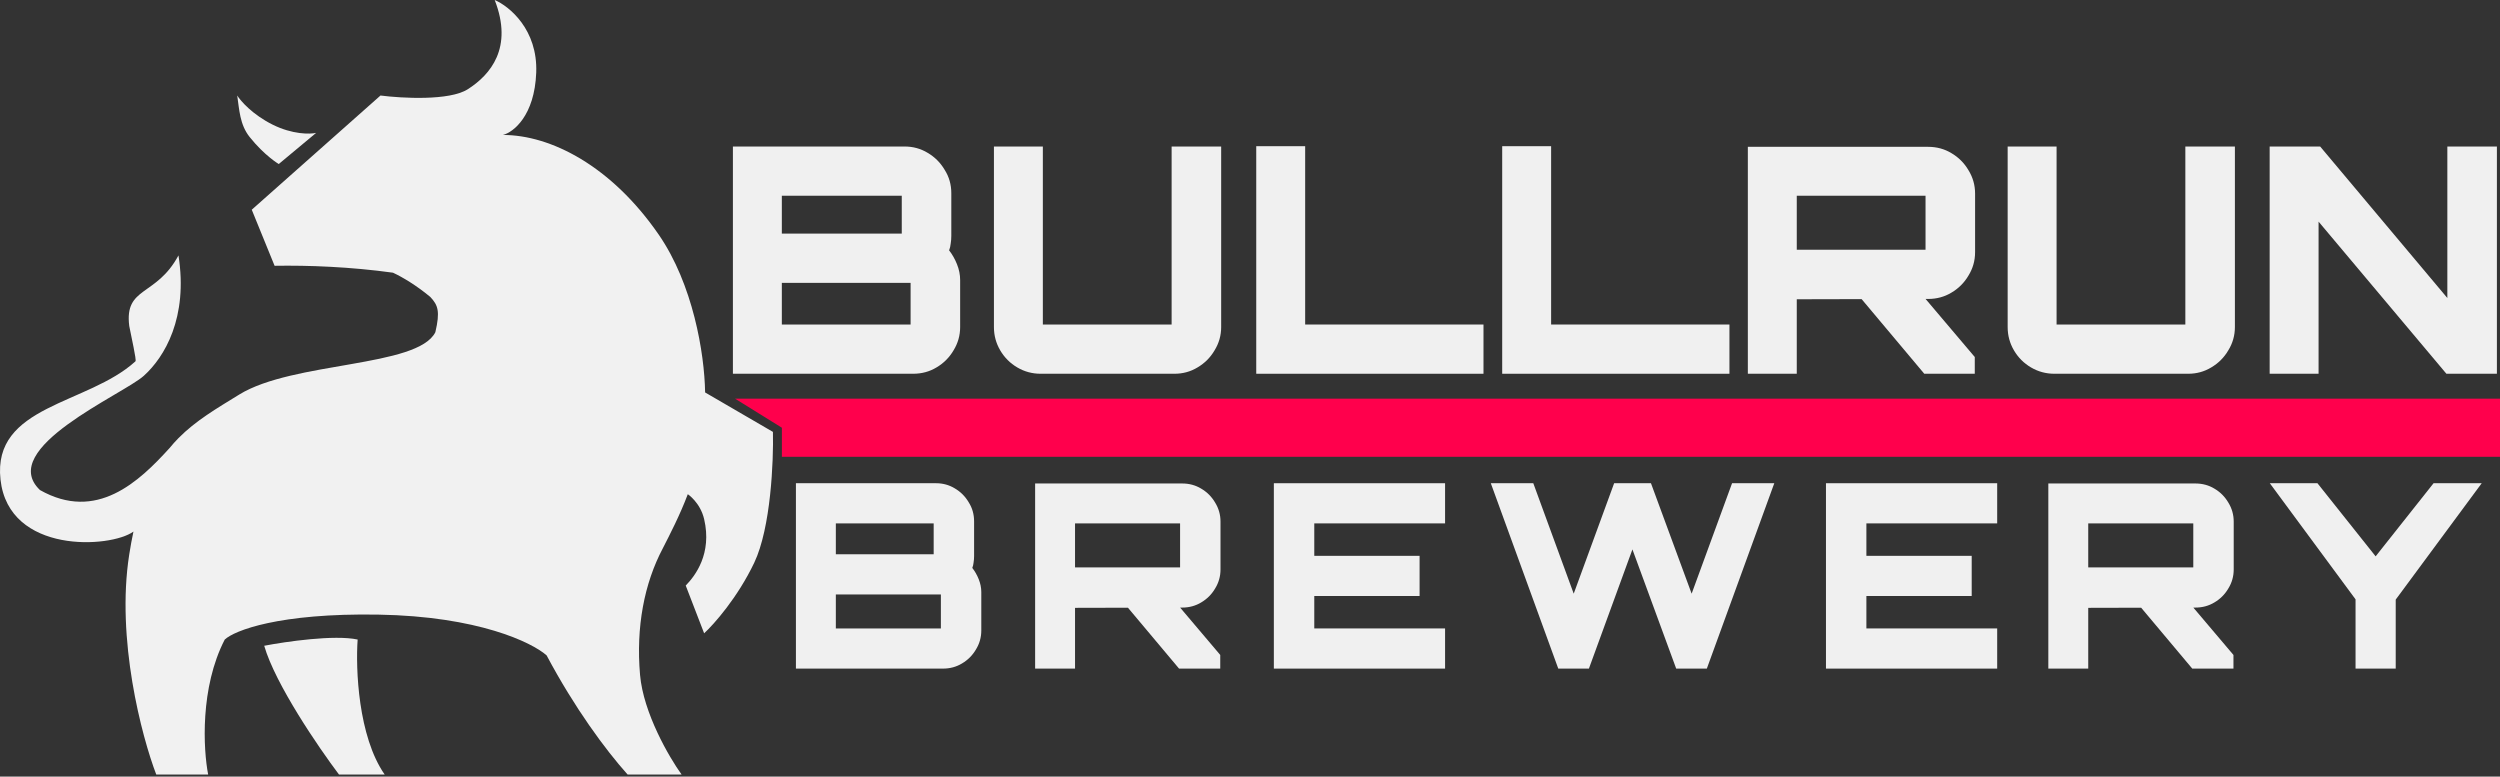 <svg width="602" height="187" viewBox="0 0 602 187" fill="none" xmlns="http://www.w3.org/2000/svg">
<rect x="0" y="0" width="602" height="187" fill="#333333" stroke="none"/>
<path d="M546.533 90V35.28H558.693L589.321 71.76V35.28H601.253V90H589.093L558.313 53.368V90H546.533Z" fill="#F0F0F0"/>
<path d="M494.692 90C492.665 90 490.791 89.493 489.068 88.48C487.345 87.467 485.977 86.099 484.964 84.376C483.951 82.653 483.444 80.779 483.444 78.752V35.28H495.224V78.144H526.232V35.28H538.164V78.752C538.164 80.779 537.632 82.653 536.568 84.376C535.555 86.099 534.187 87.467 532.464 88.48C530.792 89.493 528.942 90 526.916 90H494.692Z" fill="#F0F0F0"/>
<path d="M463.365 90L447.481 71.076H462.909L475.525 85.972V90H463.365ZM420.881 90V35.356H464.277C466.354 35.356 468.229 35.863 469.901 36.876C471.624 37.889 472.992 39.257 474.005 40.98C475.069 42.703 475.601 44.577 475.601 46.604V60.74C475.601 62.767 475.069 64.641 474.005 66.364C472.992 68.087 471.624 69.455 469.901 70.468C468.229 71.481 466.354 71.988 464.277 71.988L432.661 72.064V90H420.881ZM432.661 60.132H463.669V47.136H432.661V60.132Z" fill="#F0F0F0"/>
<path d="M361.73 90V35.204H373.51V78.144H416.45V90H361.73Z" fill="#F0F0F0"/>
<path d="M302.504 90V35.204H314.284V78.144H357.224V90H302.504Z" fill="#F0F0F0"/>
<path d="M250.586 90C248.56 90 246.685 89.493 244.962 88.48C243.24 87.467 241.872 86.099 240.858 84.376C239.845 82.653 239.338 80.779 239.338 78.752V35.28H251.118V78.144H282.126V35.28H294.058V78.752C294.058 80.779 293.526 82.653 292.462 84.376C291.449 86.099 290.081 87.467 288.358 88.48C286.686 89.493 284.837 90 282.81 90H250.586Z" fill="#F0F0F0"/>
<path d="M176.484 90V35.28H217.828C219.855 35.28 221.704 35.787 223.376 36.8C225.099 37.813 226.467 39.181 227.48 40.904C228.544 42.576 229.076 44.451 229.076 46.528V56.788C229.076 57.447 229.025 58.08 228.924 58.688C228.873 59.245 228.747 59.777 228.544 60.284C229.304 61.247 229.937 62.361 230.444 63.628C230.951 64.895 231.204 66.161 231.204 67.428V78.752C231.204 80.779 230.672 82.653 229.608 84.376C228.595 86.099 227.227 87.467 225.504 88.48C223.832 89.493 221.957 90 219.88 90H176.484ZM188.264 78.144H219.272V68.112H188.264V78.144ZM188.264 56.256H217.144V47.136H188.264V56.256Z" fill="#F0F0F0"/>
<path d="M567.216 161V144.322L546.57 116.36H558.04L572.052 133.968L586.002 116.36H597.596L576.888 144.384V161H567.216Z" fill="#F0F0F0"/>
<path d="M527.896 161L514.938 145.562H527.524L537.816 157.714V161H527.896ZM493.238 161V116.422H528.64C530.334 116.422 531.864 116.835 533.228 117.662C534.633 118.489 535.749 119.605 536.576 121.01C537.444 122.415 537.878 123.945 537.878 125.598V137.13C537.878 138.783 537.444 140.313 536.576 141.718C535.749 143.123 534.633 144.239 533.228 145.066C531.864 145.893 530.334 146.306 528.64 146.306L502.848 146.368V161H493.238ZM502.848 136.634H528.144V126.032H502.848V136.634Z" fill="#F0F0F0"/>
<path d="M439.693 161V116.36H480.923V126.032H449.427V133.844H474.785V143.516H449.427V151.328H480.923V161H439.693Z" fill="#F0F0F0"/>
<path d="M375.231 161L358.987 116.36H369.217L378.951 142.958L388.685 116.36H397.551L407.347 142.958L417.081 116.36H427.249L411.005 161H403.627L393.087 132.294L382.609 161H375.231Z" fill="#F0F0F0"/>
<path d="M306.744 161V116.36H347.974V126.032H316.478V133.844H341.836V143.516H316.478V151.328H347.974V161H306.744Z" fill="#F0F0F0"/>
<path d="M283.916 161L270.958 145.562H283.544L293.836 157.714V161H283.916ZM249.258 161V116.422H284.66C286.355 116.422 287.884 116.835 289.248 117.662C290.653 118.489 291.769 119.605 292.596 121.01C293.464 122.415 293.898 123.945 293.898 125.598V137.13C293.898 138.783 293.464 140.313 292.596 141.718C291.769 143.123 290.653 144.239 289.248 145.066C287.884 145.893 286.355 146.306 284.66 146.306L258.868 146.368V161H249.258ZM258.868 136.634H284.164V126.032H258.868V136.634Z" fill="#F0F0F0"/>
<path d="M191.658 161V116.36H225.386C227.039 116.36 228.548 116.773 229.912 117.6C231.317 118.427 232.433 119.543 233.26 120.948C234.128 122.312 234.562 123.841 234.562 125.536V133.906C234.562 134.443 234.521 134.96 234.438 135.456C234.397 135.911 234.293 136.345 234.128 136.758C234.748 137.543 235.265 138.453 235.678 139.486C236.091 140.519 236.298 141.553 236.298 142.586V151.824C236.298 153.477 235.864 155.007 234.996 156.412C234.169 157.817 233.053 158.933 231.648 159.76C230.284 160.587 228.755 161 227.06 161H191.658ZM201.268 151.328H226.564V143.144H201.268V151.328ZM201.268 133.472H224.828V126.032H201.268V133.472Z" fill="#F0F0F0"/>
<path d="M177 96H602V110H188.279V103L177 96Z" fill="#FF004C"/>
<path d="M64.289 59.5L60.622 50.5L91.622 23C96.789 23.667 108.222 24.3 112.622 21.5C118.122 18 123.622 11.5 119.122 0C122.622 1.5 129.522 7.1 129.122 17.5C128.722 27.9 123.622 31.833 121.122 32.5C132.622 32.5 147.211 39.954 158.622 56.5C166.858 68.442 169.638 85.019 169.791 94.5L186.122 104C186.289 111 185.622 127.1 181.622 135.5C177.622 143.9 171.912 150.333 169.556 152.5L165.122 141C167.402 138.667 171.504 133.342 169.556 125C168.622 121 165.622 119 165.622 119C163.772 123.949 161.193 128.921 159.622 132C155.122 140.5 153.122 151 154.122 162.5C154.922 171.7 161.122 182.333 164.122 186.5H151.122C145.739 180.483 138.35 170.455 131.622 157.813C128.122 154.708 115.122 148.4 91.122 148C67.122 147.6 56.456 151.833 54.122 154C48.122 165.6 48.956 180.5 50.122 186.5H37.622C34.122 177.333 27.922 153.9 31.122 133.5C31.428 131.55 31.766 129.721 32.136 128C26.648 132 2.122 133.5 0.122 115.5C-1.878 97.5 21.122 97.5 32.622 87C32.918 86.73 31.622 81.167 31.122 78.5C29.922 68.9 37.622 71.5 42.977 61.5C45.331 76.5 39.623 86 34.622 90.5C29.622 95 -0.878 108 9.622 118C23.236 125.714 33.475 115.994 40.822 107.901C41.514 107.051 42.232 106.254 42.977 105.5C47.109 101.314 52.043 98.433 57.622 95C70.622 87 100.544 88.5 104.833 80C106 75 105.5 73.5 103.612 71.5C100.254 68.715 96.939 66.736 94.622 65.663C84.426 64.251 74.312 63.865 66.122 64L64.289 59.5Z" fill="#F1F1F1"/>
<path d="M86.122 154C80.522 152.8 68.789 154.5 63.622 155.5C66.265 164.7 76.723 180 81.622 186.5H92.622C86.222 177.3 85.622 161 86.122 154Z" fill="#F1F1F1"/>
<path d="M76.122 32L67.122 39.5C67.122 39.5 63.722 37.5 60.122 33C57.722 30 57.622 26.333 57.122 23C57.956 24.333 60.822 27.6 65.622 30C70.422 32.4 74.622 32.333 76.122 32Z" fill="#F1F1F1"/>
</svg>
